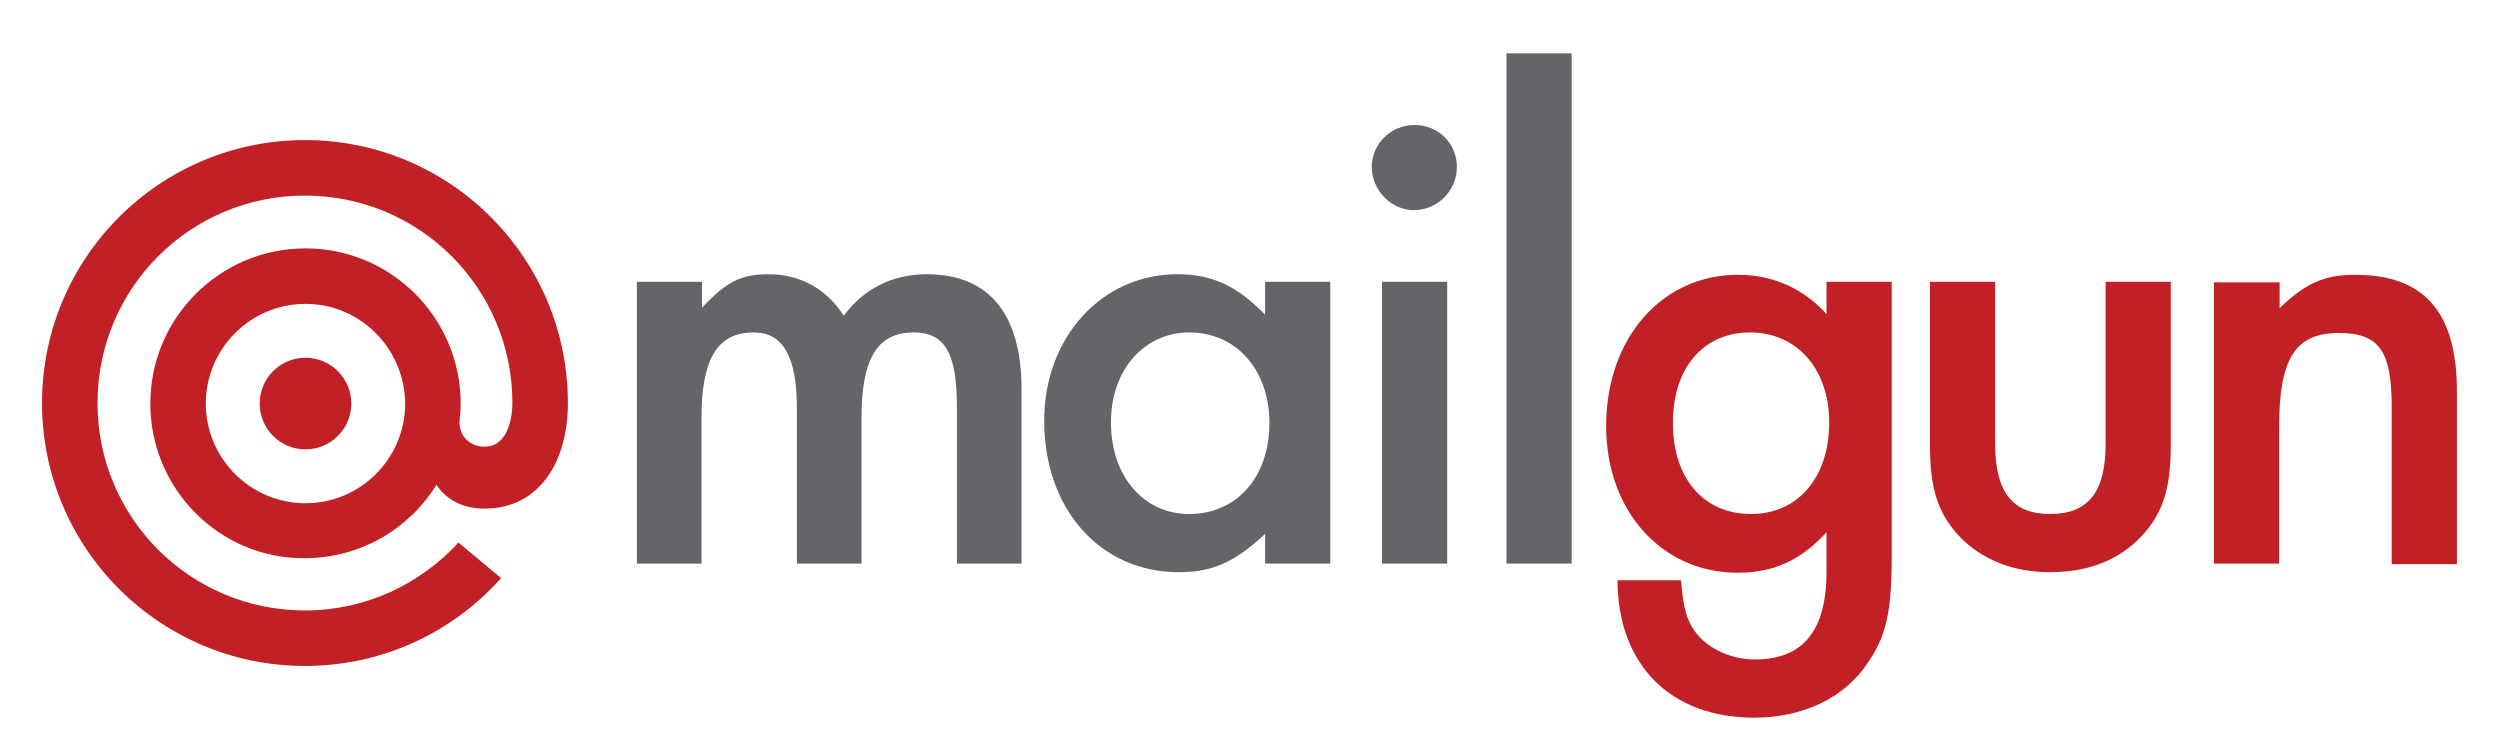 <?xml version="1.0" encoding="utf-8"?>
<!-- Generator: Adobe Illustrator 24.0.1, SVG Export Plug-In . SVG Version: 6.00 Build 0)  -->
<svg version="1.1" id="Layer_1" xmlns="http://www.w3.org/2000/svg" xmlns:xlink="http://www.w3.org/1999/xlink" x="0px" y="0px"
	 viewBox="0 0 464 140" style="enable-background:new 0 0 464 140;" xml:space="preserve">
<style type="text/css">
	.st0{fill:#C12126;}
	.st1{fill:#646569;}
</style>
<g>
	<g>
		<g>
			<path class="st0" d="M351,52.3h-12v6c-4.2-4.7-9.9-7.3-16.4-7.3c-14.2,0-24.5,11.8-24.5,28.1c0,15.7,10.3,27.2,24.4,27.2
				c6.6,0,11.6-2.2,16.5-7.5v7.3c0,10.9-4.3,16.3-13.3,16.3c-4.8,0-9.6-2.4-11.7-6.1c-1.2-2.1-1.6-4.1-2-8.6h-11.8
				c0.1,15.7,9.8,25.5,25.4,25.5c8.9,0,16.7-3.6,21-10.1c3.5-5,4.5-9.6,4.5-19.8v-51H351z M324.8,61.7c8.7,0,14.7,6.8,14.7,16.7
				c0,10.2-5.8,17-14.5,17c-8.8,0-14.5-6.6-14.5-16.8C310.4,68.4,316.1,61.7,324.8,61.7z"/>
			<path class="st1" d="M118.2,52.3v52.3h12v-27c0-11.1,3-15.9,9.7-15.9c5.4,0,8,4.5,8,13.9v29h12v-27c0-11.2,3-15.9,9.7-15.9
				c5.8,0,8,3.9,8,13.8v29.1h12V72.3c0-14-6-21.4-17.6-21.4c-6.4,0-11.7,2.7-15.4,7.7c-3.2-5-8.1-7.7-13.9-7.7
				c-5.2,0-7.9,1.4-12.4,6.2v-4.8L118.2,52.3L118.2,52.3z"/>
			<path class="st1" d="M234.8,52.3v6.1c-5.2-5.3-9.7-7.5-16.3-7.5c-14,0-24.7,11.7-24.7,27.2c0,16.4,10.4,28.1,25,28.1
				c6.3,0,10.4-1.9,16-7.1v5.5h12.1V52.3L234.8,52.3L234.8,52.3z M220.7,61.7c8.8,0,14.9,7,14.9,16.8c0,10.1-6.1,16.9-14.9,16.9
				c-8.5,0-14.5-7.1-14.5-16.9C206.1,68.8,212.3,61.7,220.7,61.7z"/>
			<path class="st1" d="M268.6,52.3h-12.1v52.3h12.1V52.3z M262.6,23.2c-4.5,0-8,3.5-8,7.8s3.6,8,7.8,8c4.4,0,8-3.6,8-8
				S266.9,23.2,262.6,23.2z"/>
			<rect x="279.6" y="9.9" class="st1" width="12.1" height="94.7"/>
			<path class="st0" d="M370.3,52.3h-12.1v30.3c0,8.2,1.5,12.7,5.5,17c4.2,4.3,9.9,6.6,16.8,6.6c7,0,12.7-2.2,16.9-6.6
				c4-4.3,5.5-8.8,5.5-17V52.3h-12.1v30.1c0,8.9-3.2,13-10.3,13c-7,0-10.2-4.1-10.2-13L370.3,52.3L370.3,52.3z"/>
			<path class="st0" d="M410.9,52.3v52.3H423V79.4c0-12.9,3-17.6,11.1-17.6c7.5,0,9.8,3.4,9.8,13.7v29.2H456V72.6
				c0-14.7-6.1-21.6-18.9-21.6c-5.7,0-9.3,1.6-14,6.2v-4.8h-12.2V52.3z"/>
		</g>
		<path class="st0" d="M56.7,56.4c-10.2,0-18.5,8.3-18.5,18.5s8.3,18.5,18.5,18.5s18.5-8.3,18.5-18.5C75.1,64.7,66.9,56.4,56.7,56.4
			z M27.9,74.9c0-15.9,12.9-28.8,28.8-28.8S85.5,59,85.5,74.9c0,1.1-0.1,2.1-0.2,3.1c-0.2,2.8,1.8,4.9,4.6,4.9
			c4.7,0,5.2-6.1,5.2-8.1c0-21.3-17.2-38.5-38.5-38.5S18.1,53.5,18.1,74.8s17.2,38.5,38.5,38.5c11.3,0,21.4-4.9,28.5-12.6l7.9,6.6
			c-8.9,10-21.9,16.3-36.4,16.3c-27,0-48.8-21.9-48.8-48.8c0-27,21.9-48.8,48.8-48.8c27,0,48.8,21.9,48.8,48.8
			c0,10.8-5.2,19.6-15.5,19.6c-4.6,0-7.3-2.1-8.9-4.4c-5.1,8.2-14.1,13.6-24.5,13.6C40.8,103.7,27.9,90.8,27.9,74.9z M56.7,66.4
			c4.7,0,8.5,3.8,8.5,8.5s-3.8,8.5-8.5,8.5s-8.5-3.8-8.5-8.5C48.2,70.2,52,66.4,56.7,66.4z"/>
	</g>
</g>
</svg>
